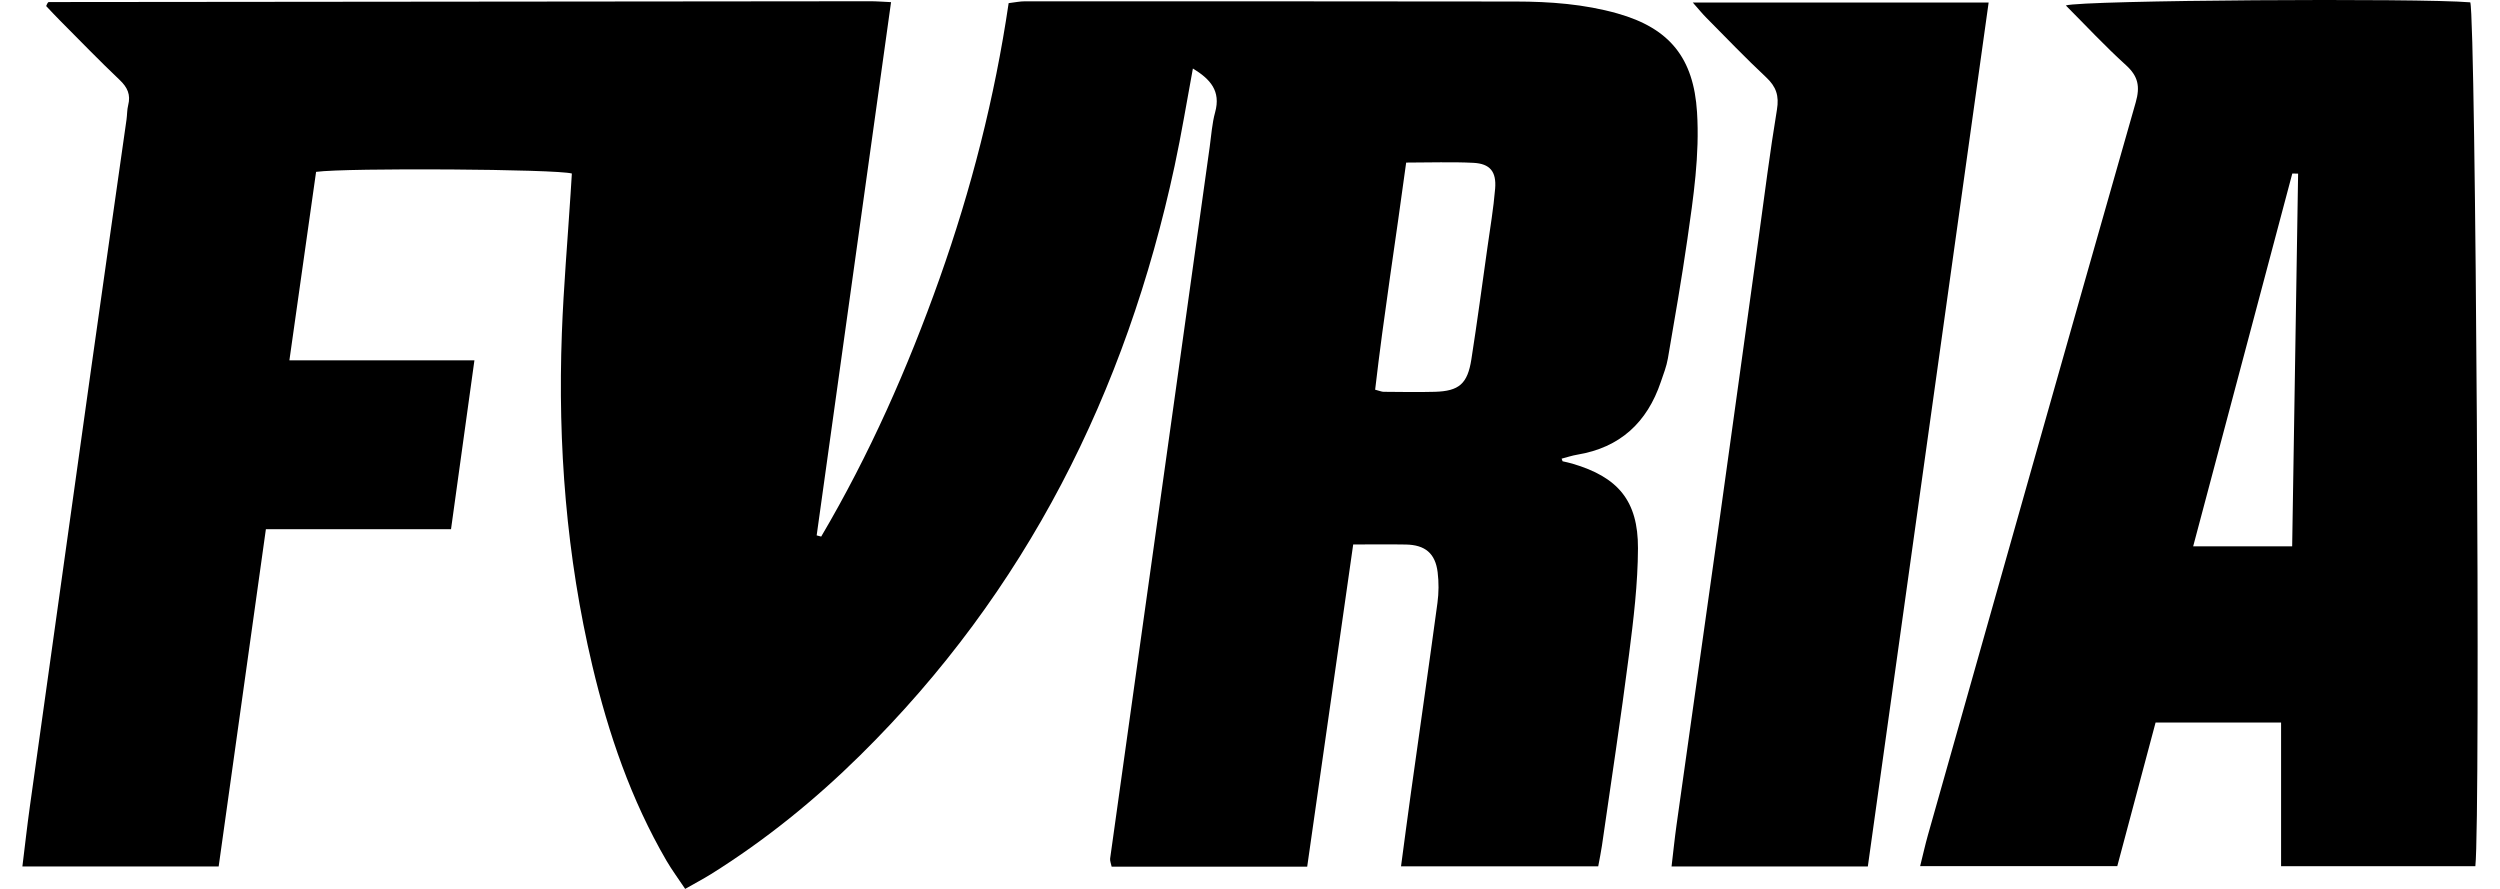 <svg width="90" height="32" viewBox="0 0 90 32" fill="none" xmlns="http://www.w3.org/2000/svg">
<path fill-rule="evenodd" clip-rule="evenodd" d="M53.825 6.79C53.767 7.5 53.646 8.205 53.547 8.912C53.358 10.253 53.179 11.595 52.97 12.932C52.832 13.819 52.526 14.08 51.655 14.105C51.04 14.122 50.424 14.109 49.808 14.105C49.739 14.104 49.669 14.071 49.505 14.029C49.818 11.329 50.247 8.643 50.622 5.853C51.477 5.853 52.261 5.823 53.042 5.862C53.639 5.892 53.875 6.176 53.825 6.79ZM61.093 4.037C60.971 2.094 60.113 1.016 58.226 0.484C57.031 0.147 55.803 0.057 54.569 0.055C48.679 0.047 42.789 0.047 36.899 0.047C36.712 0.047 36.525 0.088 36.311 0.113C35.807 3.529 34.964 6.816 33.825 10.025C32.68 13.25 31.301 16.367 29.563 19.317C29.509 19.302 29.454 19.288 29.4 19.274C30.291 12.889 31.182 6.503 32.078 0.077C31.763 0.063 31.544 0.044 31.326 0.045C21.469 0.053 11.612 0.063 1.755 0.074C1.739 0.074 1.72 0.101 1.708 0.119C1.694 0.14 1.687 0.164 1.662 0.218C1.821 0.386 1.986 0.565 2.159 0.738C2.872 1.454 3.575 2.182 4.308 2.878C4.59 3.145 4.711 3.411 4.614 3.788C4.572 3.953 4.579 4.131 4.555 4.302C4.133 7.278 3.705 10.253 3.287 13.23C2.546 18.501 1.809 23.771 1.074 29.042C0.976 29.742 0.899 30.443 0.806 31.192C3.186 31.192 5.491 31.192 7.872 31.192C8.437 27.152 9 23.137 9.572 19.05C11.823 19.05 14.004 19.05 16.237 19.05C16.52 17.008 16.792 15.043 17.079 12.973C14.819 12.973 12.663 12.973 10.418 12.973C10.749 10.636 11.065 8.403 11.379 6.187C12.504 6.036 20.06 6.087 20.587 6.247C20.572 6.486 20.557 6.731 20.541 6.976C20.434 8.649 20.289 10.32 20.227 11.994C20.077 16.029 20.392 20.026 21.323 23.961C21.904 26.417 22.717 28.79 23.992 30.983C24.187 31.317 24.42 31.631 24.666 32C25.013 31.802 25.314 31.644 25.602 31.465C27.554 30.244 29.333 28.803 30.97 27.187C36.942 21.294 40.535 14.124 42.286 5.974C42.533 4.827 42.721 3.667 42.944 2.466C43.573 2.849 43.956 3.275 43.745 4.041C43.634 4.443 43.608 4.867 43.55 5.282C43.133 8.258 42.72 11.236 42.303 14.213C41.931 16.873 41.557 19.533 41.184 22.192C40.776 25.096 40.368 27.999 39.965 30.904C39.953 30.99 39.996 31.083 40.019 31.2C42.357 31.2 44.666 31.2 47.059 31.2C47.61 27.34 48.158 23.499 48.715 19.601C49.389 19.601 50.001 19.592 50.612 19.603C51.305 19.616 51.671 19.921 51.755 20.599C51.8 20.963 51.797 21.342 51.748 21.705C51.441 23.976 51.114 26.244 50.797 28.514C50.675 29.386 50.561 30.261 50.437 31.187C52.835 31.187 55.162 31.187 57.536 31.187C57.585 30.919 57.635 30.682 57.67 30.443C58 28.15 58.35 25.86 58.645 23.563C58.808 22.294 58.962 21.015 58.967 19.738C58.973 18.023 58.246 17.174 56.608 16.692C56.491 16.657 56.371 16.634 56.253 16.606C56.241 16.575 56.23 16.543 56.218 16.512C56.407 16.463 56.593 16.4 56.784 16.368C58.324 16.112 59.297 15.208 59.789 13.75C59.884 13.471 59.995 13.191 60.044 12.903C60.29 11.471 60.54 10.039 60.747 8.602C60.964 7.09 61.19 5.576 61.093 4.037Z" fill="black"/>
<path fill-rule="evenodd" clip-rule="evenodd" d="M82.518 19.668C81.324 19.668 80.181 19.668 78.954 19.668C80.151 15.17 81.337 10.708 82.523 6.246C82.593 6.248 82.662 6.25 82.732 6.251C82.661 10.706 82.59 15.159 82.518 19.668ZM74.37 0.197C75.101 0.93 75.786 1.668 76.532 2.343C76.975 2.744 77.05 3.113 76.885 3.689C74.377 12.475 71.893 21.27 69.405 30.063C69.307 30.411 69.229 30.765 69.125 31.181C71.517 31.181 73.842 31.181 76.222 31.181C76.686 29.441 77.147 27.714 77.601 26.011C79.15 26.011 80.618 26.011 82.119 26.011C82.119 27.748 82.119 29.44 82.119 31.182C84.45 31.182 86.755 31.182 89.113 31.182C89.303 29.367 89.128 0.683 88.93 0.084C87.103 -0.073 74.942 0.004 74.37 0.197Z" fill="black"/>
<path fill-rule="evenodd" clip-rule="evenodd" d="M60.94 0.091C61.152 0.331 61.285 0.496 61.434 0.645C62.145 1.363 62.845 2.094 63.582 2.784C63.942 3.121 64.053 3.448 63.97 3.947C63.716 5.477 63.525 7.018 63.312 8.555C62.848 11.897 62.389 15.239 61.922 18.581C61.403 22.288 60.876 25.994 60.355 29.701C60.287 30.182 60.239 30.665 60.176 31.193C62.558 31.193 64.863 31.193 67.242 31.193C68.698 20.781 70.142 10.454 71.591 0.091C68.008 0.091 64.53 0.091 60.94 0.091Z" fill="black"/>
</svg>